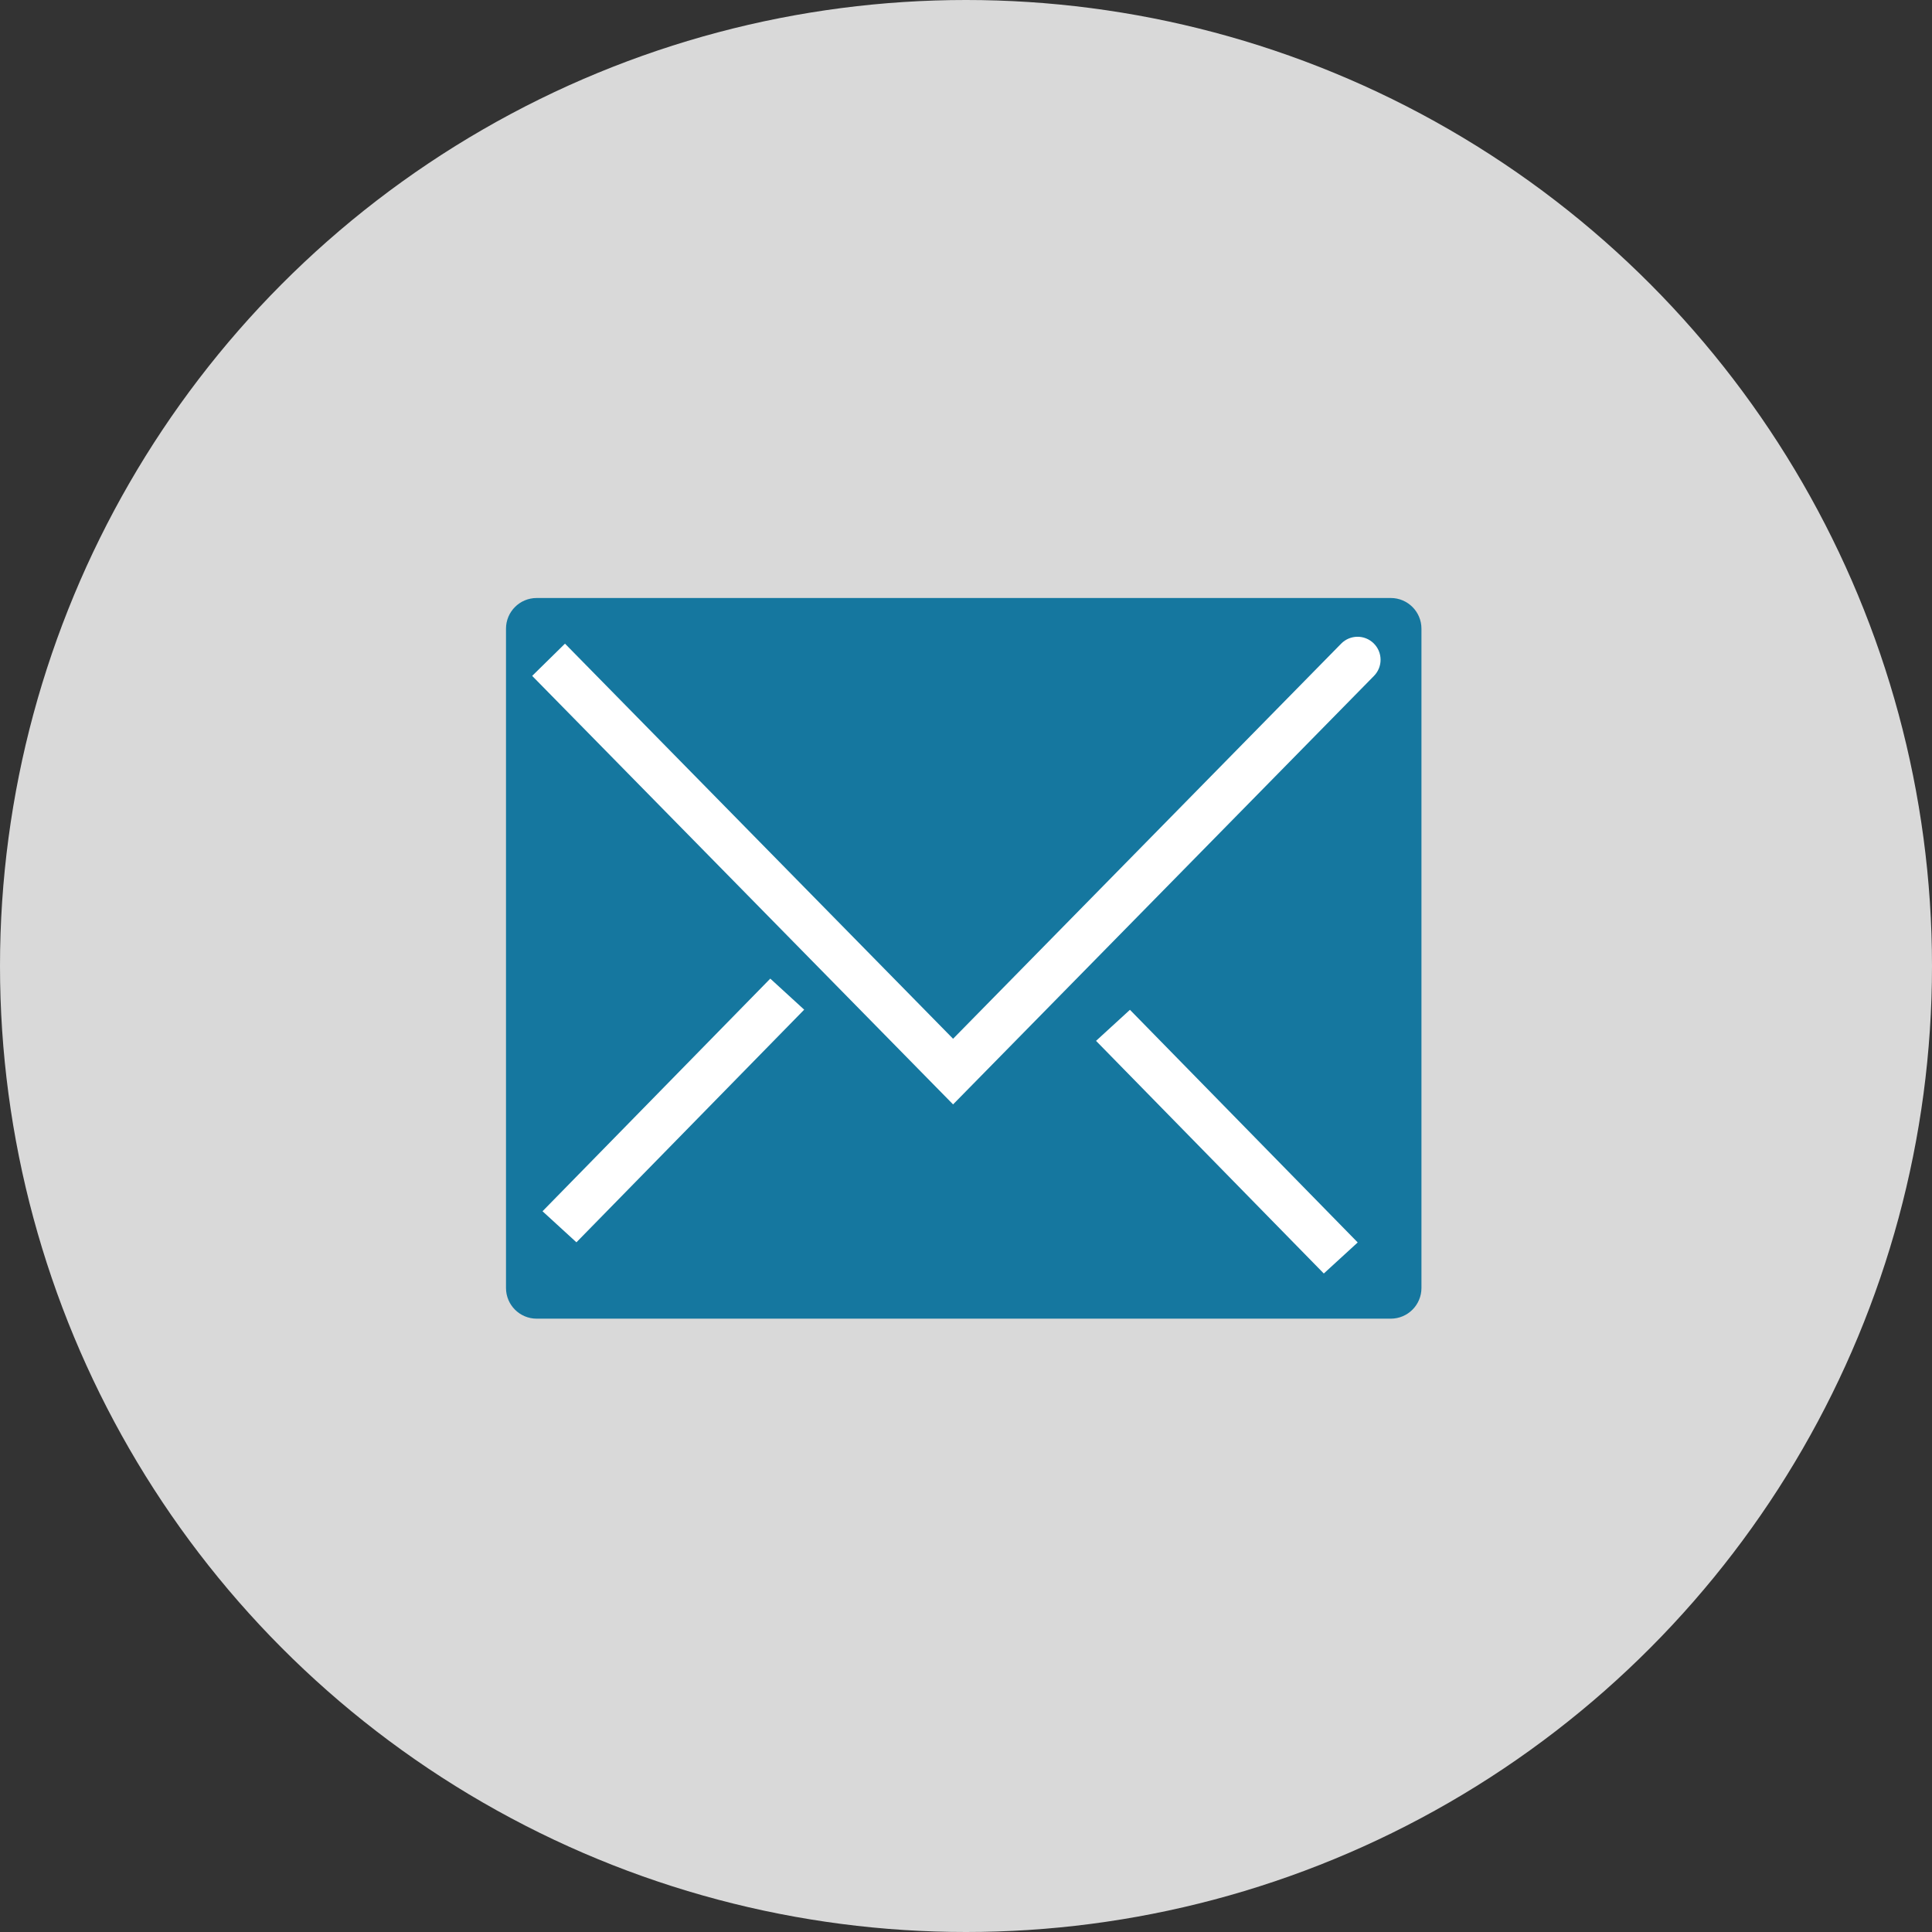<svg width="126" height="126" viewBox="0 0 126 126" fill="none" xmlns="http://www.w3.org/2000/svg">
<rect x="0" y="0" width="126" height="126" fill="#333333" stroke="none"/>
<circle cx="63" cy="63" r="63" fill="#D9D9D9"/>
<path d="M33.5 41C33.5 40.172 34.172 39.5 35 39.5H90.703C91.531 39.5 92.203 40.172 92.203 41V84C92.203 84.828 91.531 85.5 90.703 85.5H35C34.172 85.5 33.5 84.828 33.5 84V41Z" fill="#15779F" stroke="#15779F"/>
<path d="M62.157 69.886L61.087 70.937L62.157 72.026L63.227 70.937L62.157 69.886ZM89.608 44.08C90.188 43.489 90.18 42.539 89.588 41.958C88.998 41.378 88.048 41.386 87.467 41.977L89.608 44.08ZM34.707 44.08L61.087 70.937L63.227 68.835L36.847 41.977L34.707 44.08ZM63.227 70.937L89.608 44.08L87.467 41.977L61.087 68.835L63.227 70.937Z" fill="white"/>
<line y1="-1.5" x2="21.22" y2="-1.5" transform="matrix(0.7 -0.715 0.737 0.675 37.593 81.02)" stroke="white" stroke-width="3"/>
<line y1="-1.5" x2="21.22" y2="-1.5" transform="matrix(0.7 0.715 0.737 -0.675 73.692 65.857)" stroke="white" stroke-width="3"/>
</svg>
